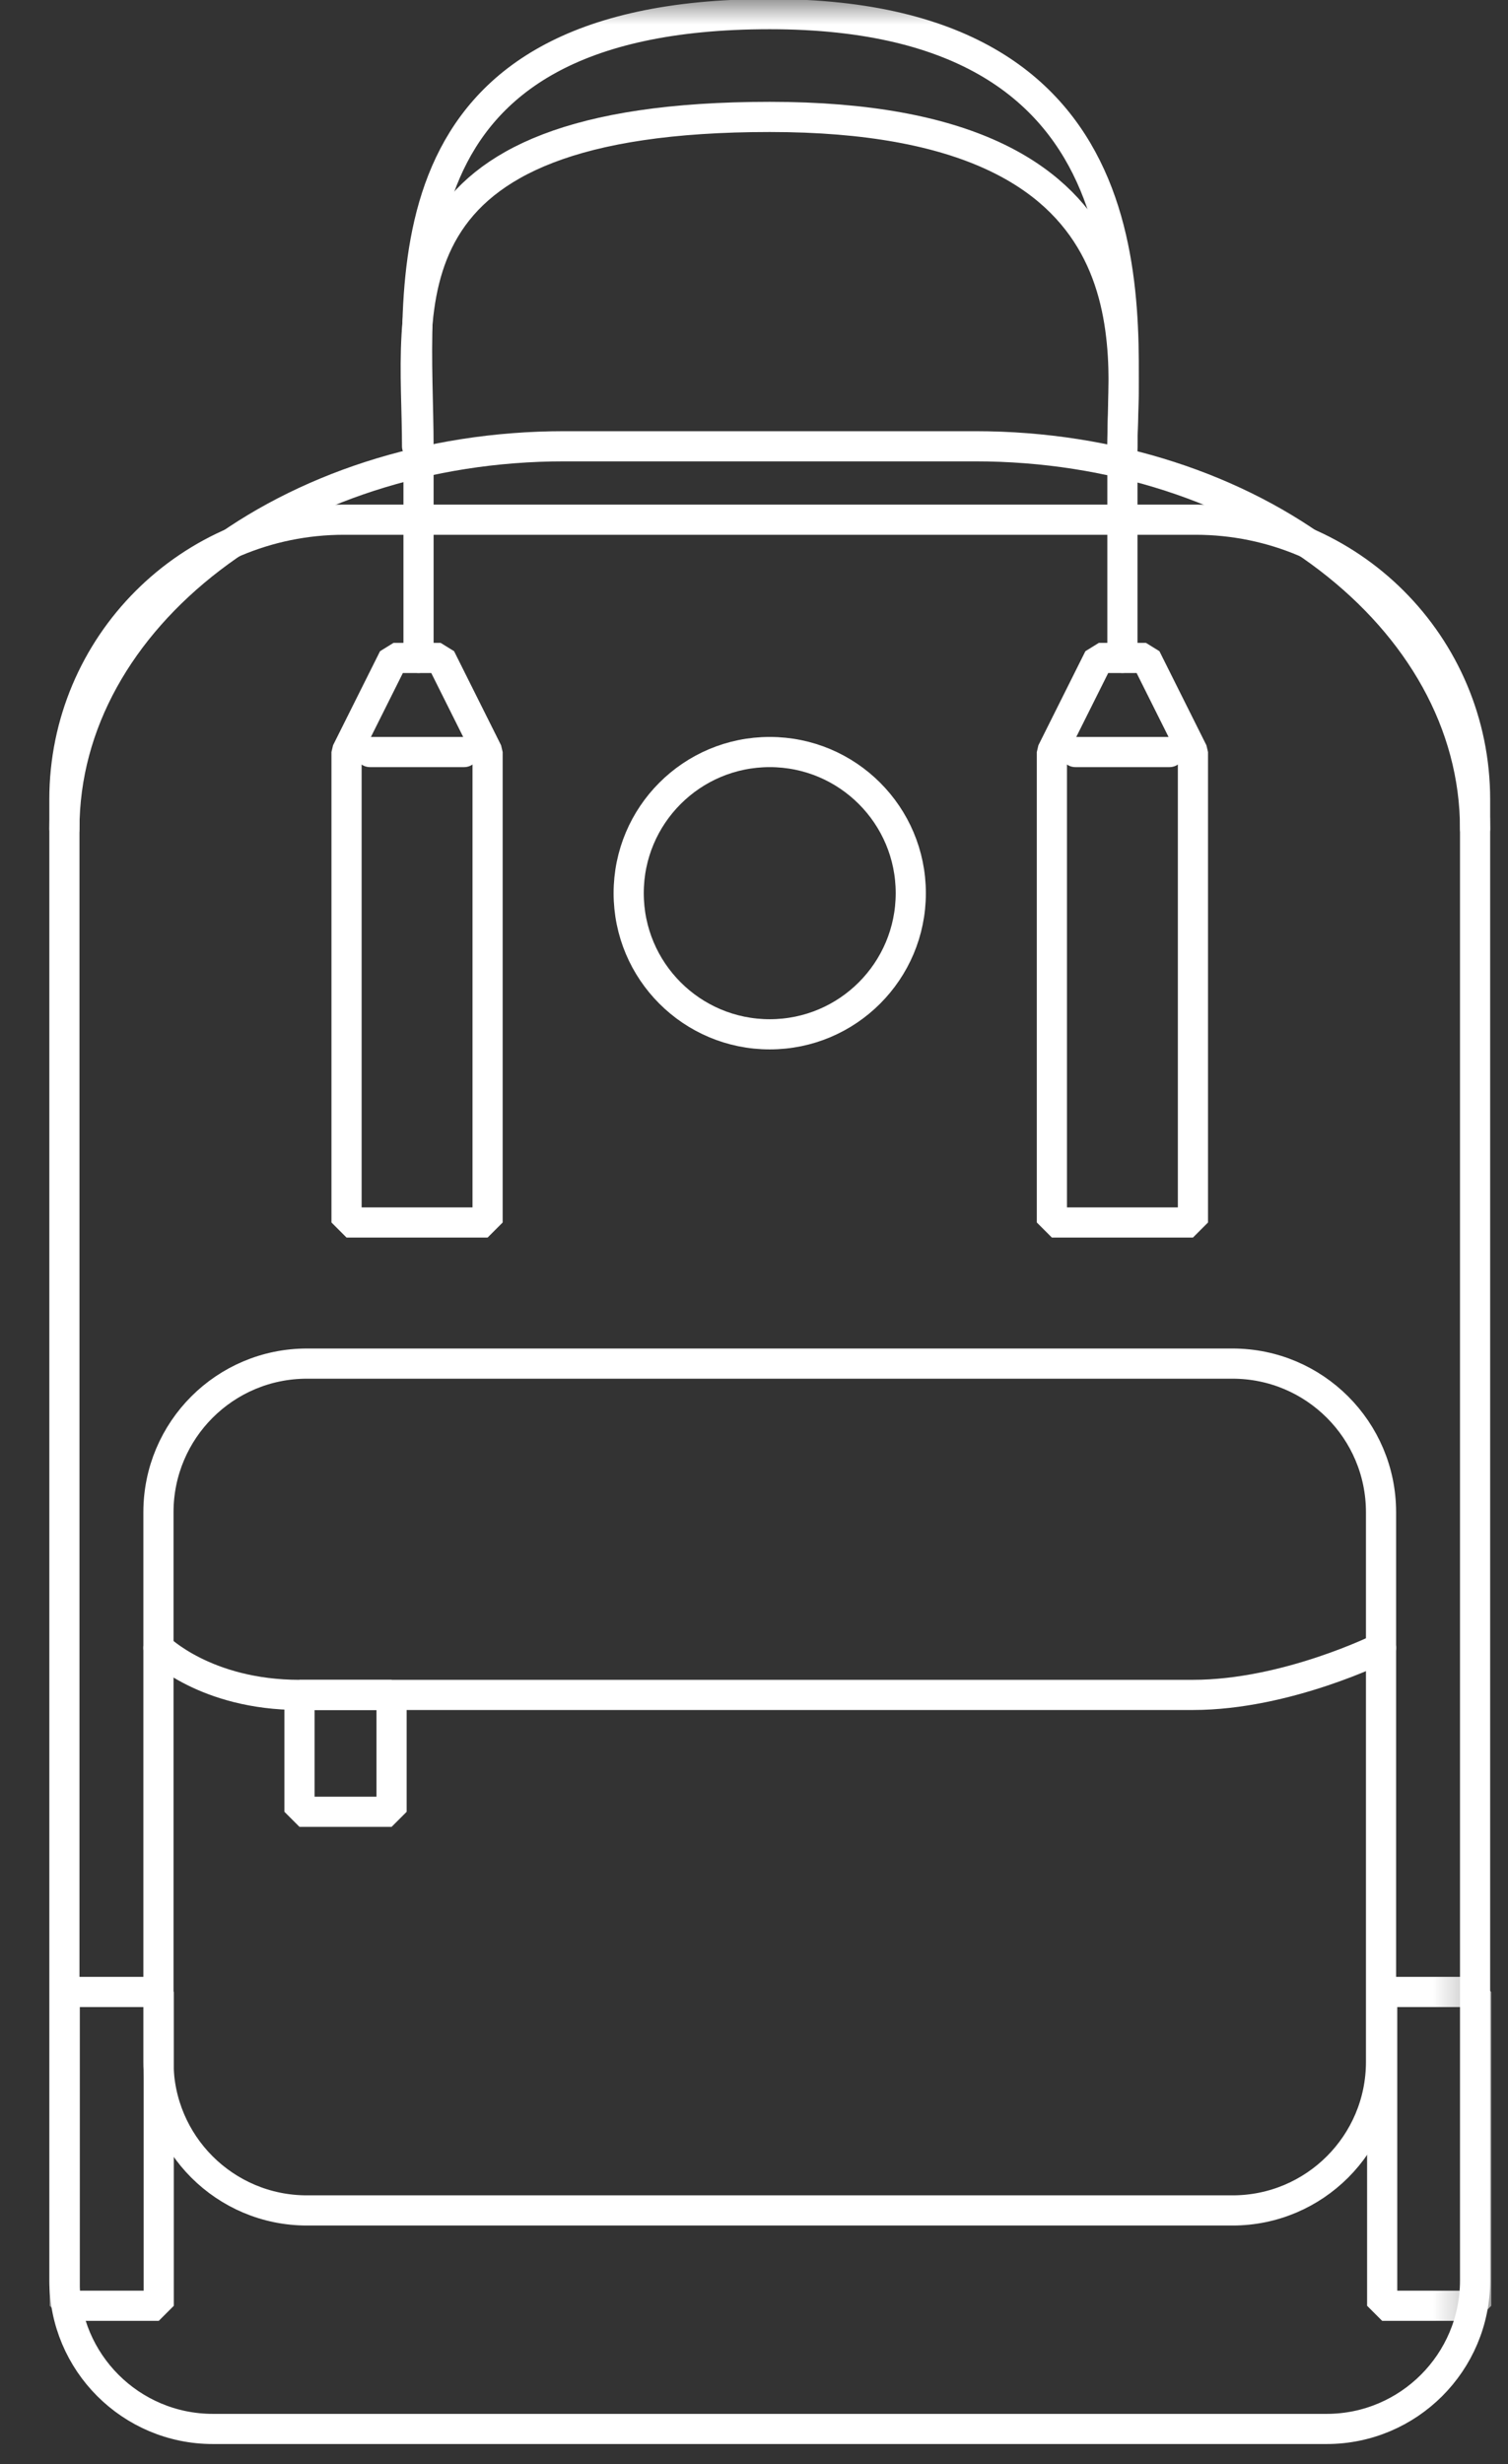 <?xml version="1.0" encoding="UTF-8"?>
<svg width="30px" height="49px" viewBox="0 0 30 49" version="1.1" xmlns="http://www.w3.org/2000/svg" xmlns:xlink="http://www.w3.org/1999/xlink">
    <rect x="0" y="0" width="30" height="49" fill="#333333" stroke="none"/>
    <!-- Generator: sketchtool 44.1 (41455) - http://www.bohemiancoding.com/sketch -->
    <title>33F4F43E-FE38-467F-A027-A7CB5E69CB22</title>
    <desc>Created with sketchtool.</desc>
    <defs>
        <polygon id="path-1" points="0 48.579 28.647 48.579 28.647 -0 0 -0"></polygon>
    </defs>
    <g id="Screens" stroke="none" stroke-width="1" fill="none" fill-rule="evenodd">
        <g id="1-Main-A" transform="translate(-264, -45)">
            <g id="Kanken-Ico-W" transform="translate(265, 45)">
                <path d="M25.391,48.299 L3.235,48.299 C1.603,48.299 0.281,46.976 0.281,45.345 L0.281,15.897 C0.281,12.824 2.772,10.334 5.844,10.334 L22.782,10.334 C25.855,10.334 28.345,12.824 28.345,15.897 L28.345,45.345 C28.345,46.976 27.022,48.299 25.391,48.299 Z" id="Stroke-1" stroke="#FFFFFF" stroke-width="0.6" stroke-linecap="round" stroke-linejoin="bevel"></path>
                <path d="M0.281,16.481 C0.281,12.28 4.734,8.874 10.227,8.874 L18.398,8.874 C23.892,8.874 28.345,12.28 28.345,16.481" id="Stroke-3" stroke="#FFFFFF" stroke-width="0.6" stroke-linecap="round" stroke-linejoin="bevel"></path>
                <path d="M23.52,43.954 L5.106,43.954 C3.474,43.954 2.152,42.631 2.152,41 L2.152,30.07 C2.152,28.438 3.474,27.115 5.106,27.115 L23.52,27.115 C25.151,27.115 26.474,28.438 26.474,30.07 L26.474,41 C26.474,42.631 25.151,43.954 23.52,43.954 Z" id="Stroke-5" stroke="#FFFFFF" stroke-width="0.6" stroke-linecap="round" stroke-linejoin="bevel"></path>
                <path d="M2.152,32.768 C2.152,32.768 3.087,33.703 4.958,33.703 L22.732,33.703 C24.603,33.703 26.474,32.768 26.474,32.768" id="Stroke-7" stroke="#FFFFFF" stroke-width="0.6" stroke-linecap="round" stroke-linejoin="bevel"></path>
                <path d="M17.119,17.76 C17.119,19.311 15.863,20.567 14.313,20.567 C12.763,20.567 11.507,19.311 11.507,17.76 C11.507,16.21 12.763,14.954 14.313,14.954 C15.863,14.954 17.119,16.21 17.119,17.76 Z" id="Stroke-9" stroke="#FFFFFF" stroke-width="0.6" stroke-linecap="round" stroke-linejoin="bevel"></path>
                <polygon id="Stroke-11" stroke="#FFFFFF" stroke-width="0.6" stroke-linecap="round" stroke-linejoin="bevel" points="19.926 14.954 20.861 13.083 21.797 13.083 22.732 14.954 22.732 24.309 19.926 24.309"></polygon>
                <mask id="mask-2" fill="white">
                    <use xlink:href="#path-1"></use>
                </mask>
                <g id="Clip-14"></g>
                <polygon id="Stroke-13" stroke="#FFFFFF" stroke-width="0.6" stroke-linecap="round" stroke-linejoin="bevel" mask="url(#mask-2)" points="26.497 45.85 28.367 45.85 28.367 39.61 26.497 39.61"></polygon>
                <polygon id="Stroke-15" stroke="#FFFFFF" stroke-width="0.6" stroke-linecap="round" stroke-linejoin="bevel" mask="url(#mask-2)" points="0.288 45.85 2.158 45.85 2.158 39.61 0.288 39.61"></polygon>
                <path d="M7.297,8.873 C7.297,6.067 6.452,2.325 14.313,2.325 C22.174,2.325 21.329,7.002 21.329,8.873" id="Stroke-16" stroke="#FFFFFF" stroke-width="0.6" stroke-linecap="round" stroke-linejoin="bevel" mask="url(#mask-2)"></path>
                <path d="M7.326,13.083 L7.326,8.873 C7.326,5.784 6.452,0.281 14.313,0.281 C22.174,0.281 21.329,6.448 21.329,8.873 L21.329,13.083" id="Stroke-17" stroke="#FFFFFF" stroke-width="0.6" stroke-linecap="round" stroke-linejoin="bevel" mask="url(#mask-2)"></path>
                <path d="M20.394,14.954 L22.265,14.954" id="Stroke-18" stroke="#FFFFFF" stroke-width="0.6" stroke-linecap="round" stroke-linejoin="bevel" mask="url(#mask-2)"></path>
                <polygon id="Stroke-19" stroke="#FFFFFF" stroke-width="0.6" stroke-linecap="round" stroke-linejoin="bevel" mask="url(#mask-2)" points="5.894 14.954 6.829 13.083 7.765 13.083 8.7 14.954 8.7 24.309 5.894 24.309"></polygon>
                <path d="M6.361,14.954 L8.232,14.954" id="Stroke-20" stroke="#FFFFFF" stroke-width="0.6" stroke-linecap="round" stroke-linejoin="bevel" mask="url(#mask-2)"></path>
                <polygon id="Stroke-21" stroke="#FFFFFF" stroke-width="0.6" stroke-linecap="round" stroke-linejoin="bevel" mask="url(#mask-2)" points="4.958 36.027 6.79 36.027 6.79 33.703 4.958 33.703"></polygon>
            </g>
        </g>
    </g>
</svg>